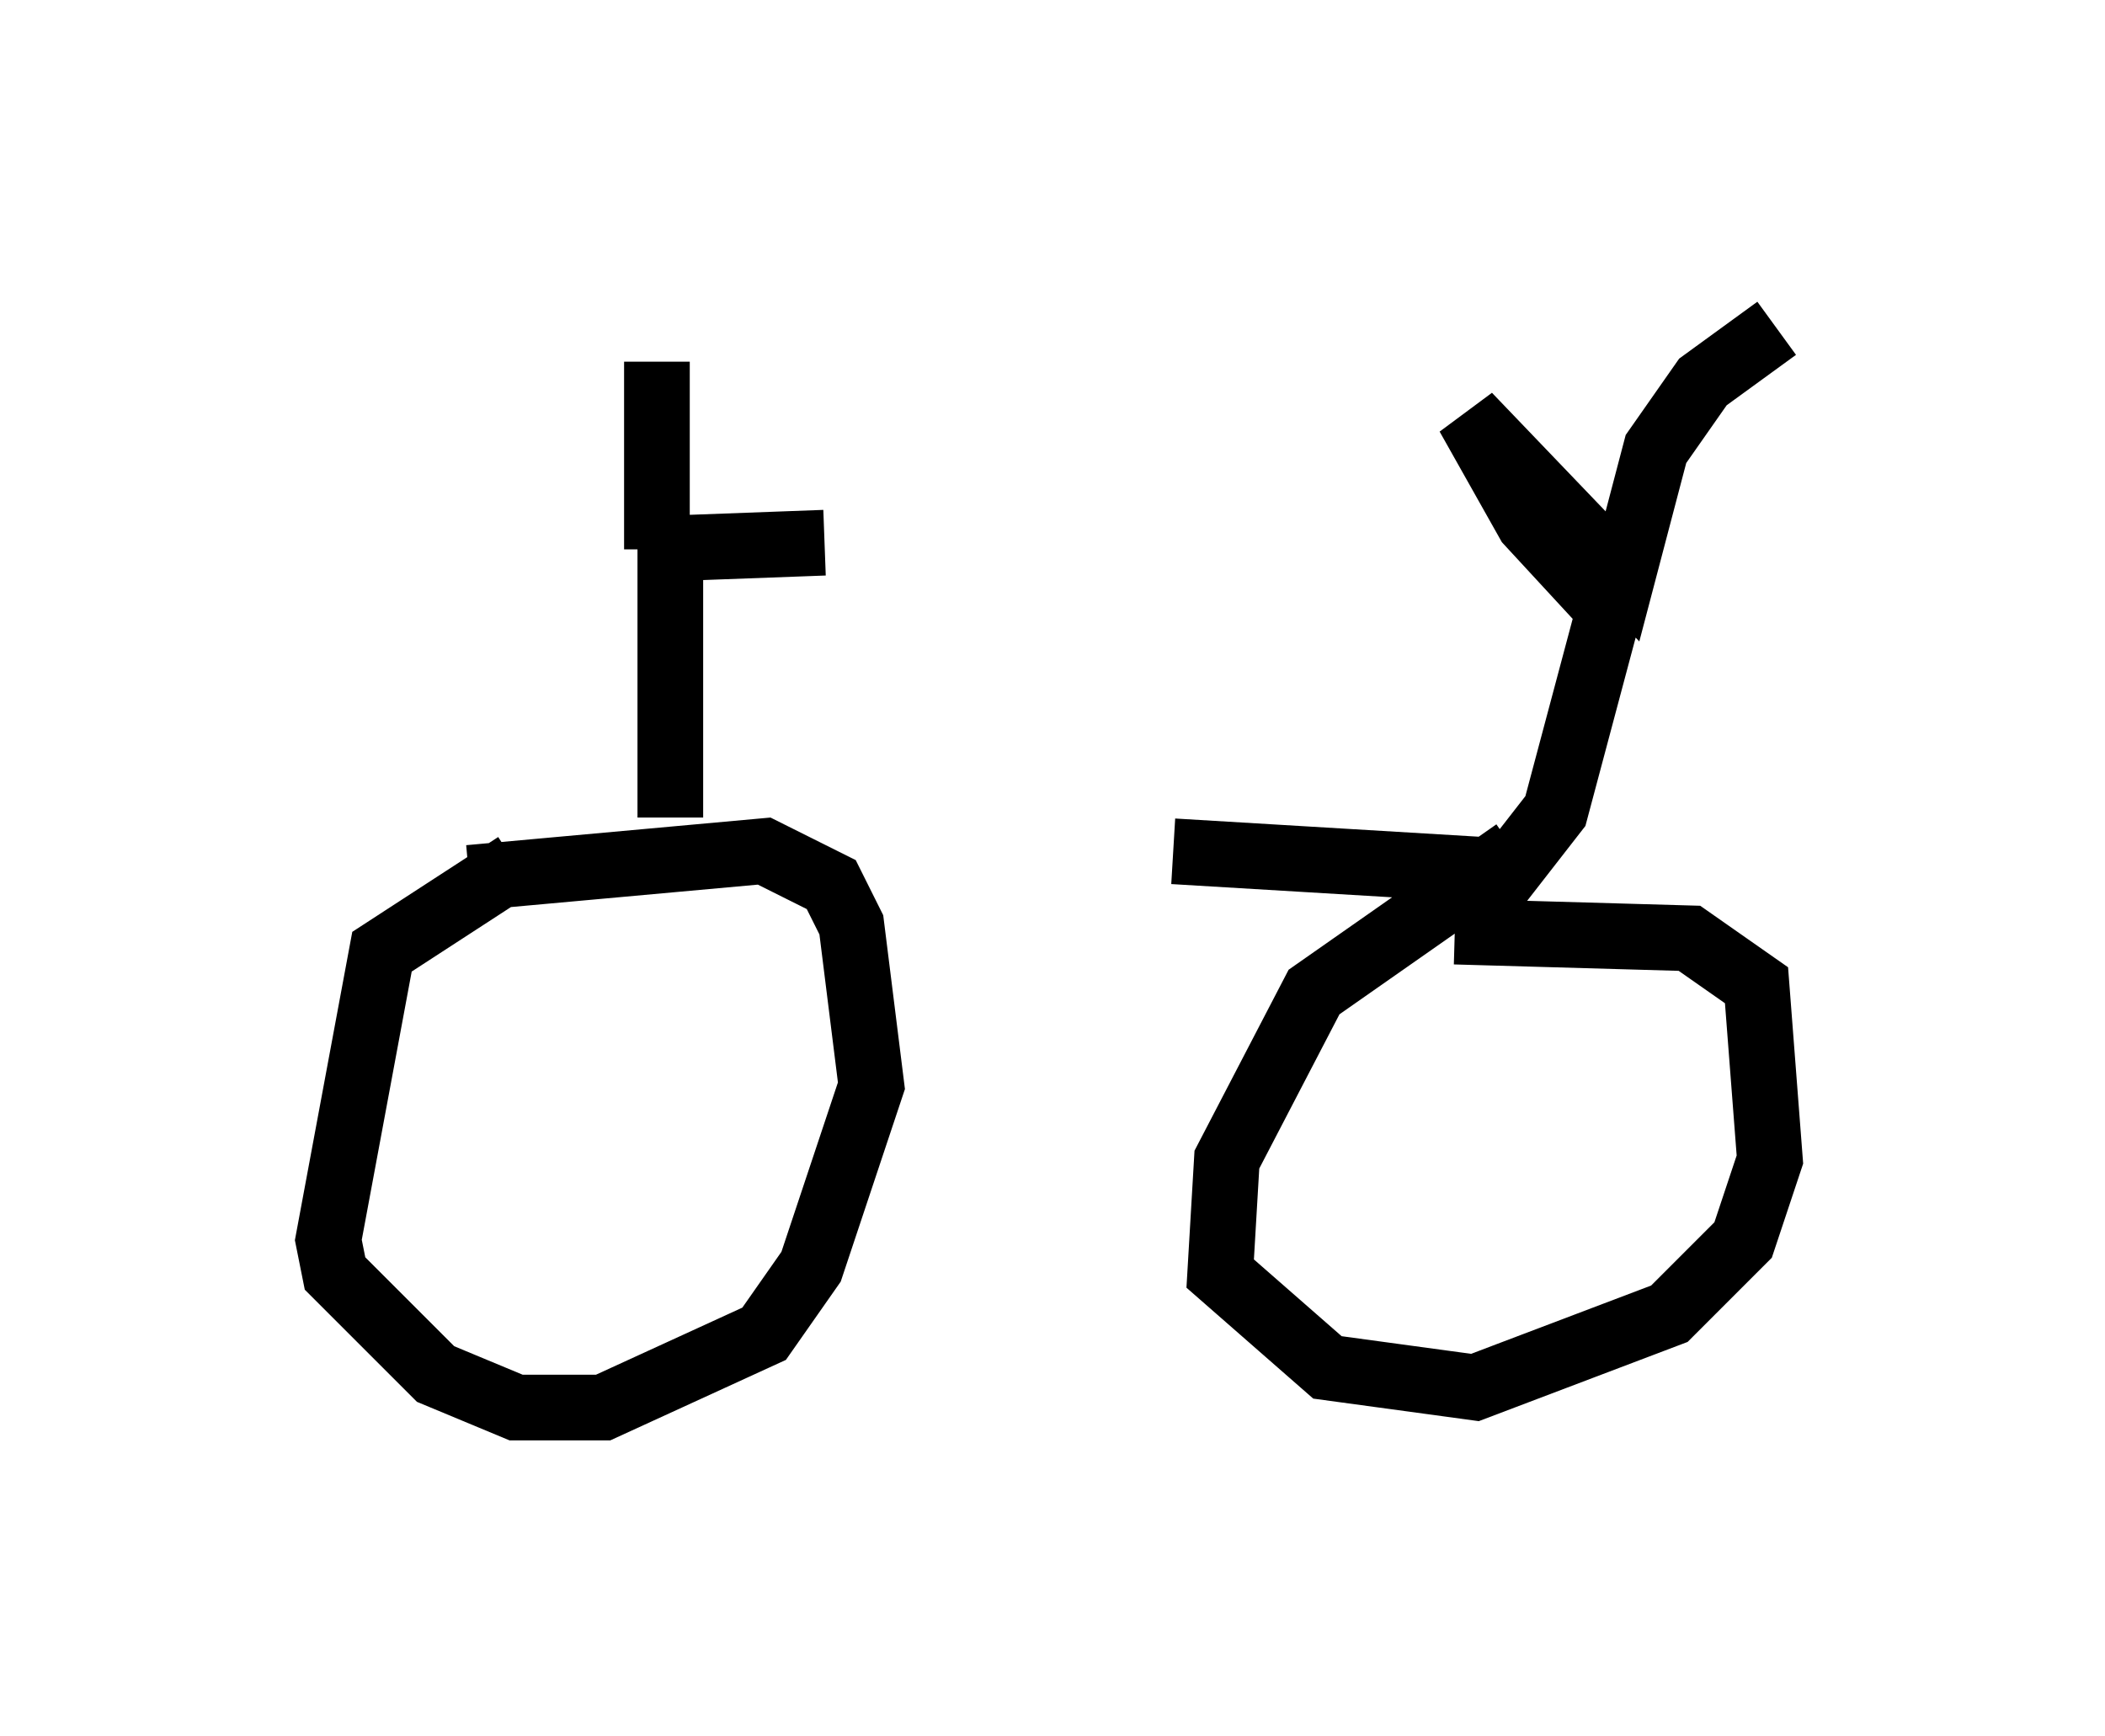 <?xml version="1.0" encoding="utf-8" ?>
<svg baseProfile="full" height="26.436" version="1.1" width="32.05" xmlns="http://www.w3.org/2000/svg" xmlns:ev="http://www.w3.org/2001/xml-events" xmlns:xlink="http://www.w3.org/1999/xlink"><defs /><rect fill="white" height="26.436" width="32.05" x="0" y="0" /><path d="M9.594, 13.065 m8.269, -0.102 l5.104, 0.306 0.715, -0.919 l0.817, -3.063 -1.225, -1.327 l-0.919, -1.633 2.348, 2.45 l0.51, -1.94 0.715, -1.021 l1.123, -0.817 m-3.981, 7.963 l-3.063, 2.144 -1.327, 2.552 l-0.102, 1.735 1.633, 1.429 l2.246, 0.306 2.96, -1.123 l1.123, -1.123 0.408, -1.225 l-0.204, -2.654 -1.021, -0.715 l-3.573, -0.102 m-14.292, -1.021 l-2.042, 1.327 -0.817, 4.39 l0.102, 0.51 1.531, 1.531 l1.225, 0.51 1.327, 0.0 l2.45, -1.123 0.715, -1.021 l0.919, -2.756 -0.306, -2.45 l-0.306, -0.613 -1.021, -0.51 l-4.492, 0.408 m3.063, -0.919 l0.0, -4.083 m-0.408, 0.0 l2.756, -0.102 m-2.552, 0.102 l0.0, -2.858 " fill="none" stroke="black" stroke-width="1" /></svg>